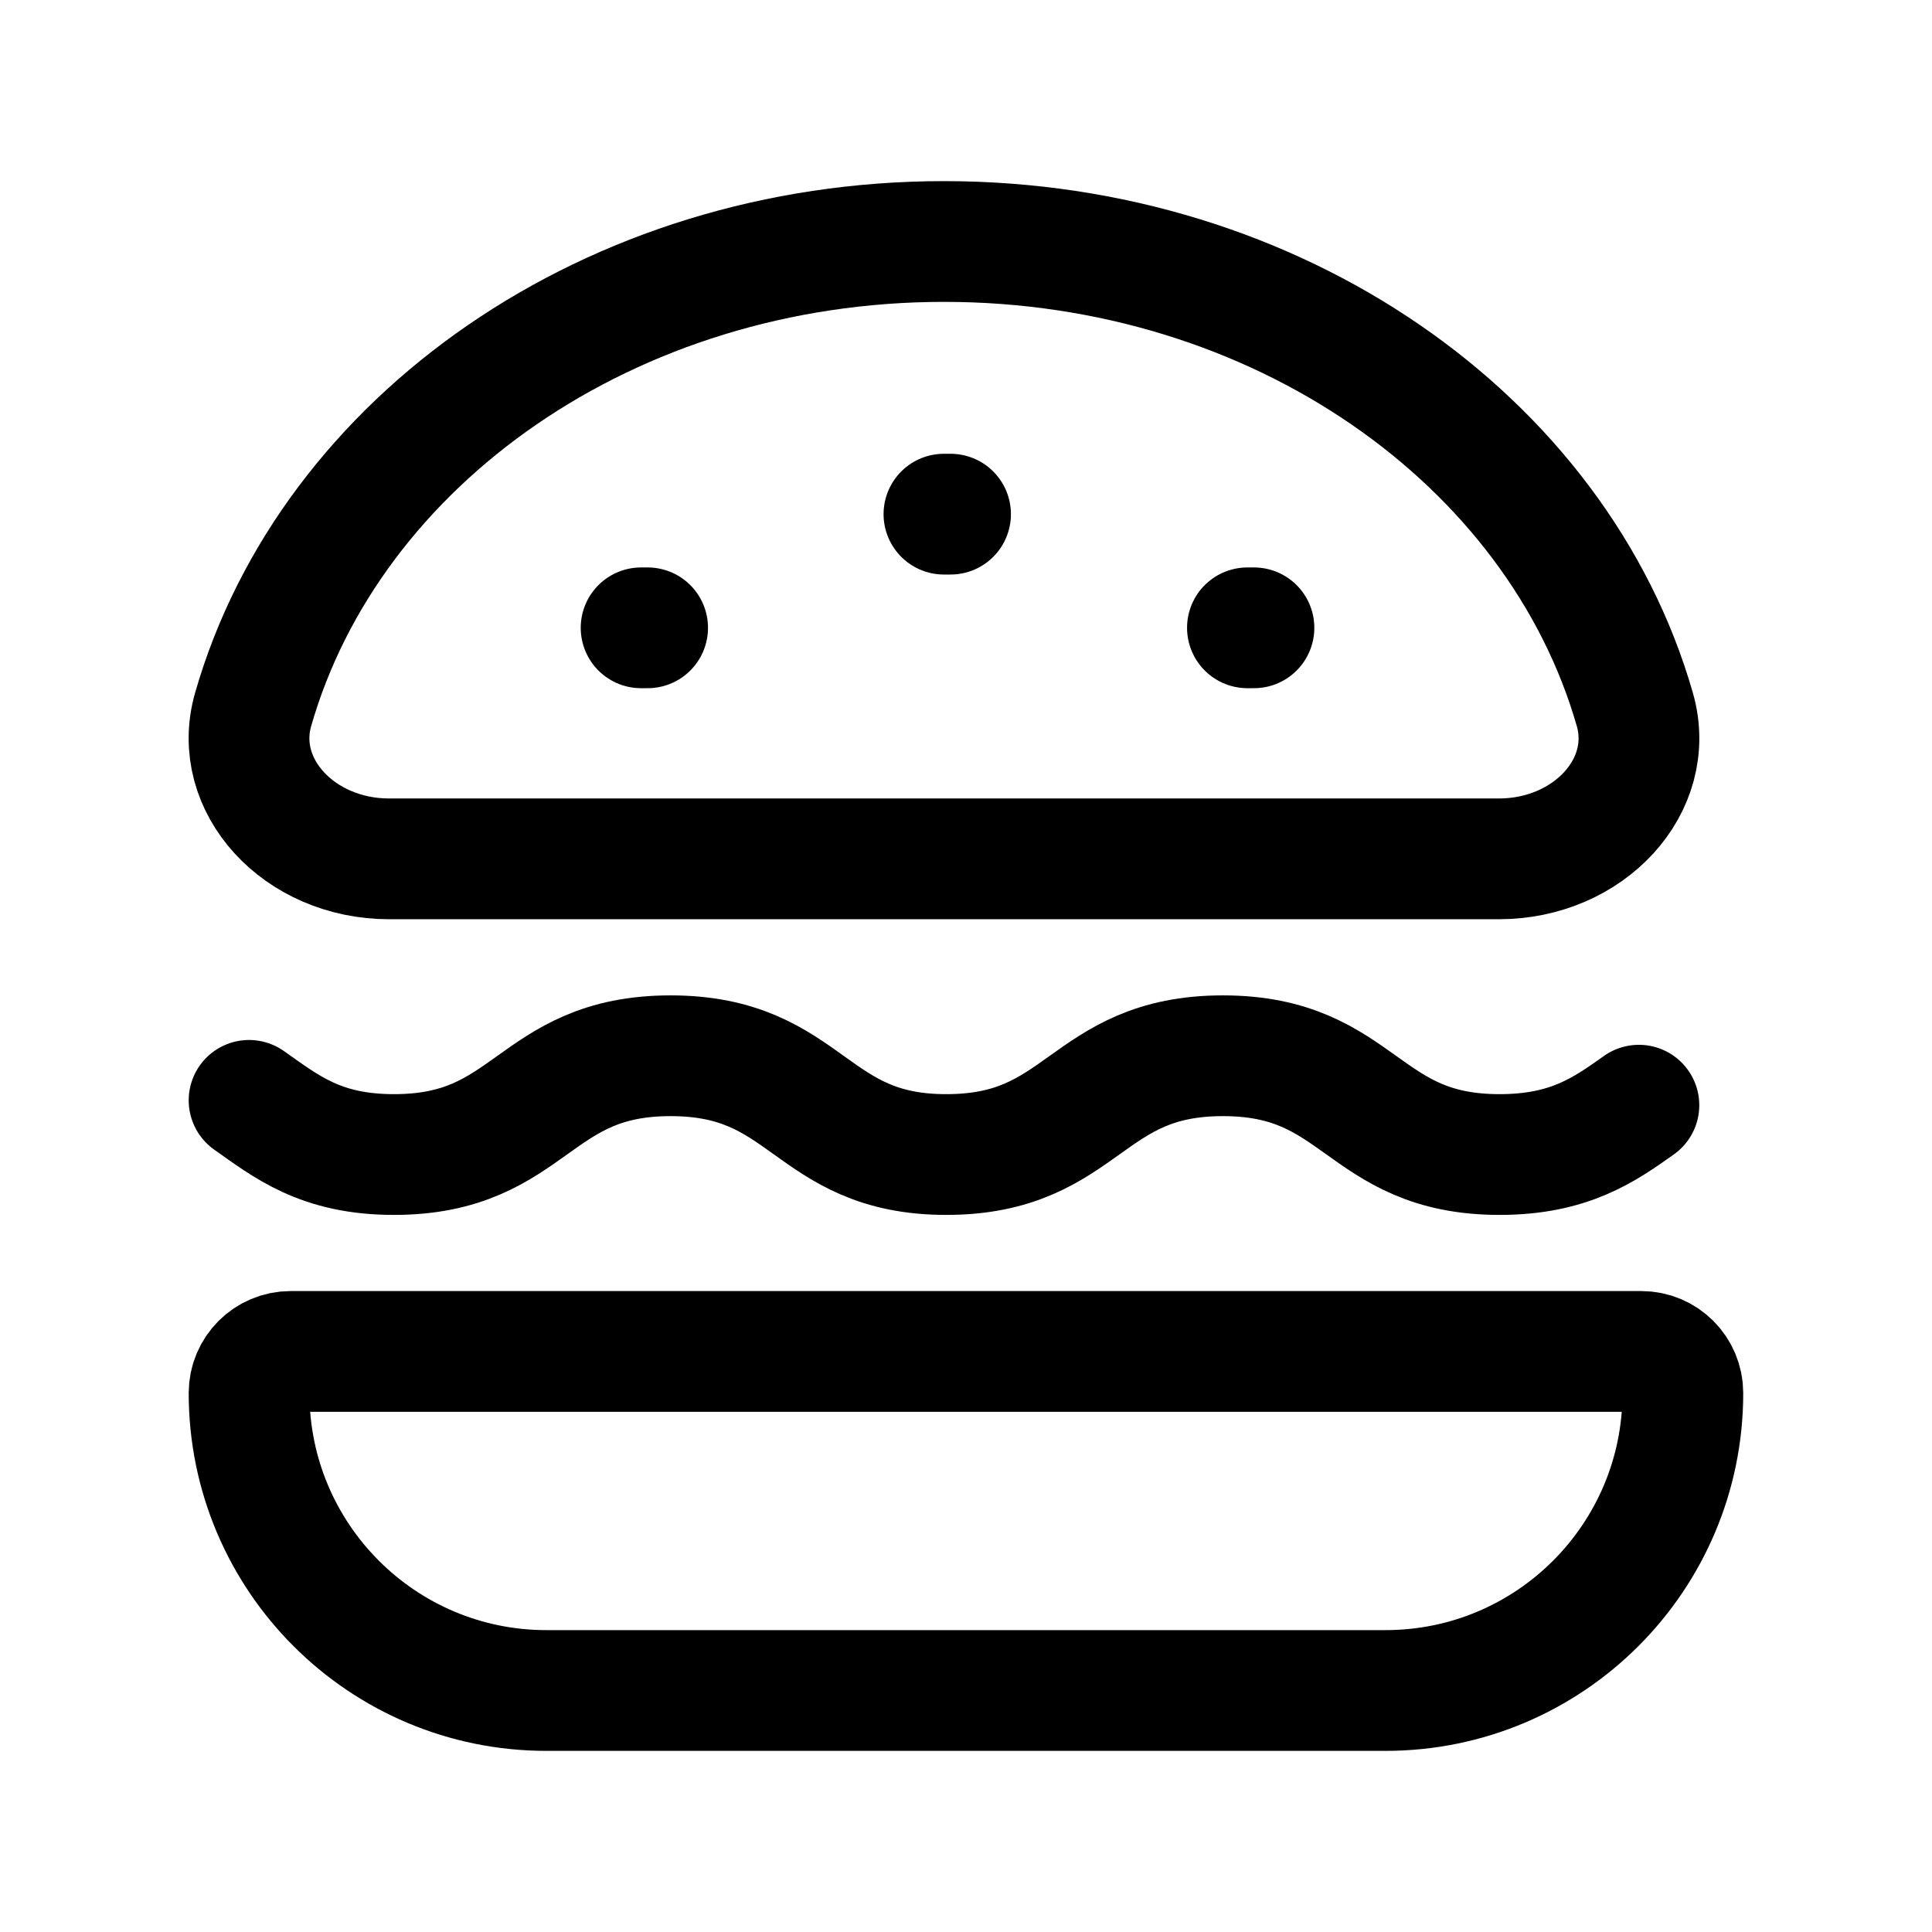 <svg width="24" height="24" viewBox="0 0 24 24" fill="none" xmlns="http://www.w3.org/2000/svg">
<path fill-rule="evenodd" clip-rule="evenodd" d="M18.619 10.669C19.74 10.669 20.578 9.758 20.309 8.815C19.353 5.476 15.873 3 11.727 3C7.581 3 4.1 5.476 3.144 8.815C2.875 9.758 3.714 10.669 4.834 10.669H18.619Z" stroke="black" stroke-width="1.5" stroke-linecap="round" stroke-linejoin="round"/>
<path fill-rule="evenodd" clip-rule="evenodd" d="M17.211 21H6.788C4.748 21 3.094 19.346 3.094 17.305C3.094 17.02 3.325 16.788 3.611 16.788H20.389C20.674 16.788 20.905 17.02 20.905 17.305C20.905 19.346 19.251 21 17.211 21Z" stroke="black" stroke-width="1.5" stroke-linecap="round" stroke-linejoin="round"/>
<path d="M3.094 13.669C3.556 13.994 3.981 14.342 4.894 14.342C6.612 14.342 6.612 13.115 8.33 13.115C10.049 13.115 10.049 14.342 11.755 14.342C13.473 14.342 13.473 13.115 15.192 13.115C16.91 13.115 16.91 14.342 18.628 14.342C19.492 14.342 19.927 14.036 20.359 13.729" stroke="black" stroke-width="1.5" stroke-linecap="round" stroke-linejoin="round"/>
<path d="M11.808 6.387H11.726" stroke="black" stroke-width="1.5" stroke-linecap="round" stroke-linejoin="round"/>
<path d="M15.577 7.799H15.496" stroke="black" stroke-width="1.5" stroke-linecap="round" stroke-linejoin="round"/>
<path d="M8.045 7.799H7.964" stroke="black" stroke-width="1.5" stroke-linecap="round" stroke-linejoin="round"/>
</svg>